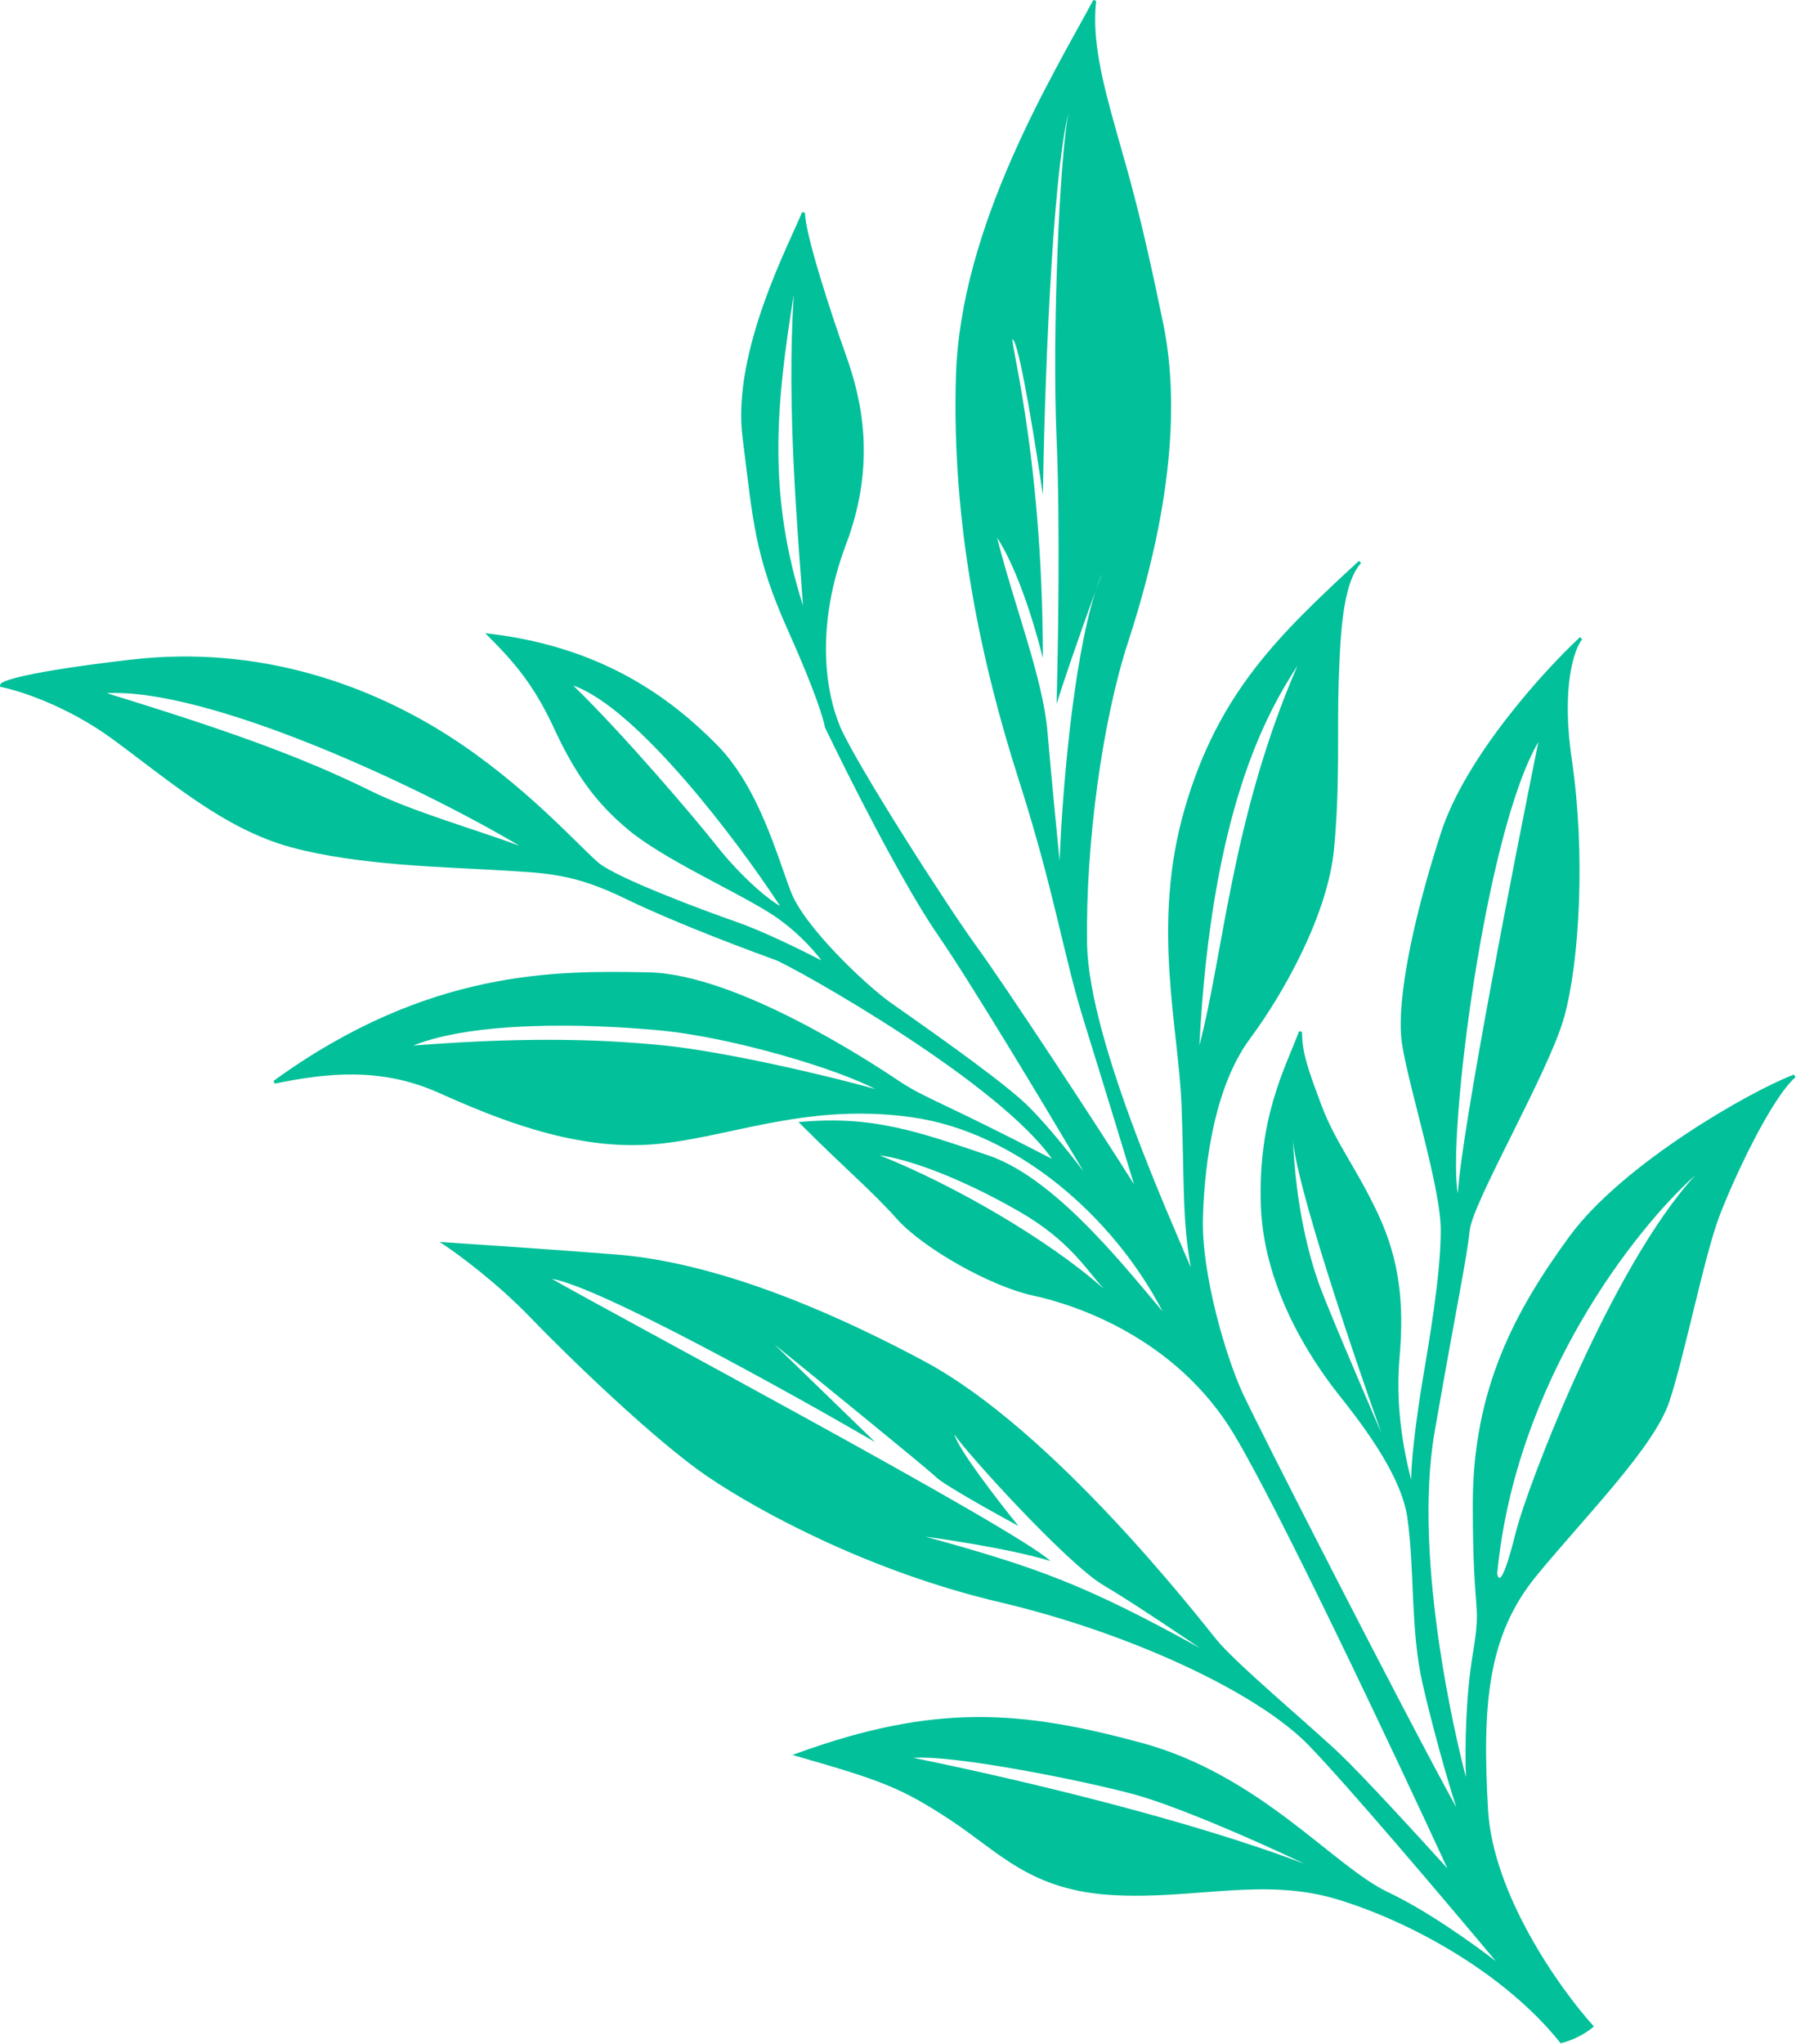 <svg width="589" height="670" viewBox="0 0 589 670" fill="none" xmlns="http://www.w3.org/2000/svg">
<path fill-rule="evenodd" clip-rule="evenodd" d="M358.562 0C351.823 12.481 340.931 31.012 331.545 52.537C322.158 74.064 314.256 98.631 313.503 123.222C312.001 172.297 322.016 217.857 334.026 255.39C340.021 274.124 343.643 288.362 346.642 300.73C349.639 313.096 352.019 323.616 355.525 334.886C361.6 354.412 368.807 378.076 371.913 388.241C359.677 368.766 329.374 322.714 320.406 310.442C315.667 303.957 305.675 288.844 296.238 273.846C286.792 258.832 277.945 243.997 275.465 238.045C270.515 226.166 267.515 204.798 277.471 178.414C287.528 151.761 282.495 130.63 277.474 116.569C274.976 109.575 271.604 99.583 268.856 90.468C267.483 85.91 266.267 81.576 265.396 77.948C264.52 74.304 264.003 71.421 264.003 69.737L263.039 69.552C261.07 74.475 255.279 85.953 250.469 99.57C245.649 113.215 241.742 129.181 243.507 143.3C247.006 171.293 247.512 182.365 258.547 206.942C262.943 216.734 265.855 224.014 267.708 229.133C269.566 234.266 270.349 237.197 270.508 238.308L270.519 238.384L270.552 238.453C278.05 254.115 295.966 289.684 307.592 306.521C317.891 321.438 341.332 360.369 355.313 383.942C349.325 376.128 341.19 366.132 335.338 360.865C325.309 351.84 300.772 334.816 292.291 328.829C288.076 325.854 280.976 319.627 274.364 312.704C267.739 305.767 261.679 298.204 259.469 292.555C258.348 289.69 257.134 286.112 255.717 282.109C254.302 278.114 252.688 273.712 250.775 269.229C246.953 260.268 241.923 250.95 234.856 243.884C220.808 229.835 198.71 212.259 160.562 207.741L159.13 207.571L160.149 208.591C168.624 217.066 175.083 224.519 181.55 238.448C188.069 252.49 194.609 262.56 206.185 272.123C211.977 276.908 220.519 281.804 229.078 286.427C237.661 291.063 246.256 295.422 252.238 299.161C260.411 304.269 266.49 310.964 269.4 314.837C262.669 311.359 250.065 305.186 241.667 302.265C235.924 300.267 226.057 296.645 216.879 292.899C212.29 291.026 207.878 289.124 204.242 287.38C200.591 285.629 197.77 284.059 196.323 282.854C194.843 281.62 192.612 279.421 189.682 276.537C186.76 273.662 183.161 270.126 178.968 266.245C170.581 258.484 159.807 249.338 147.272 241.316C122.204 225.272 86.089 211.224 42.945 216.24C25.738 218.241 15.053 219.994 8.685 221.374C5.503 222.063 3.382 222.663 2.06 223.16C1.402 223.407 0.916 223.637 0.592 223.854C0.431 223.962 0.284 224.083 0.178 224.222C0.072 224.36 -0.032 224.569 0.01 224.819L0.066 225.162L0.407 225.229C6.343 226.383 21.974 231.389 36.708 242.142C45.928 248.869 55.092 256.273 64.661 262.715C74.245 269.167 84.297 274.699 95.371 277.72C117.436 283.737 146.513 284.239 162.973 285.236C171.239 285.737 177.45 285.986 183.786 287.166C190.109 288.344 196.566 290.453 205.284 294.688C222.811 303.201 248.836 312.708 254.332 314.707C254.98 314.943 256.644 315.753 259.125 317.066C261.592 318.372 264.837 320.158 268.63 322.327C276.216 326.667 285.989 332.537 296.104 339.155C306.221 345.775 316.674 353.139 325.624 360.468C333.844 367.198 340.765 373.875 345.003 379.896C326.827 370.481 316.507 365.56 309.656 362.286C302.591 358.91 299.246 357.299 294.78 354.321C290.276 351.318 277.006 342.555 261.23 334.479C245.476 326.415 227.136 318.99 212.512 318.737L211.906 318.727C182.891 318.224 140.49 317.492 89.709 354.333L90.103 355.227C107.075 351.732 124.946 349.759 143.799 358.193C162.795 366.692 187.398 376.744 212.533 375.236C225.076 374.484 237.778 370.968 251.723 368.291C265.696 365.609 281.011 363.743 298.935 366.232C333.41 371.021 365.18 398.901 381.276 429.894C375.591 423.208 367.641 413.366 358.612 404.015C348.106 393.133 336.036 382.805 324.164 378.764L323.94 378.688C300.573 370.733 286.002 365.768 262.96 367.739L261.89 367.831L262.649 368.591C270.155 376.096 275.91 381.477 280.846 386.162C285.782 390.848 289.894 394.837 294.13 399.57C298.433 404.38 306.114 409.912 314.445 414.61C322.78 419.31 331.829 423.212 338.898 424.727C352.844 427.715 385.68 438.669 404.575 469.995C419.372 494.527 456.59 573.299 474.676 612.472C464.781 601.544 446.774 581.931 439.348 574.875C434.34 570.118 425.826 562.73 417.773 555.552C409.699 548.353 402.109 541.383 398.891 537.422C395.645 533.427 382.257 516.285 364.43 497.332C346.611 478.388 324.315 457.587 303.239 446.297C261.205 423.779 227.636 413.247 202.042 411.239C181.639 409.639 156.204 407.905 146.036 407.238L144.17 407.116L145.726 408.153C150.705 411.473 163.274 420.817 173.643 431.584C186.642 445.083 215.174 472.619 232.223 484.151C249.262 495.678 285.318 515.207 327.889 525.224C349.106 530.216 370.199 537.581 388.105 545.879C406.023 554.182 420.708 563.401 429.145 572.086C441.914 585.231 473.653 622.674 490.57 642.905C482.179 636.463 467.542 626.106 455.217 620.285C450.771 618.186 445.932 614.747 440.543 610.576C435.175 606.422 429.239 601.524 422.679 596.588C409.533 586.698 393.723 576.529 374.133 571.255C354.615 566 337.815 562.737 320.187 562.862C302.555 562.988 284.122 566.503 261.332 574.768L259.881 575.294L261.365 575.718C275.369 579.719 283.968 582.337 291.062 585.262C298.146 588.182 303.741 591.414 311.729 596.655C327.632 607.092 337.8 619.727 364.976 621.236C378.515 621.988 390.945 620.484 402.972 619.736C415.017 618.987 426.694 618.993 438.856 622.716C463.291 630.196 493.692 647.15 511.612 669.55L511.812 669.8L512.124 669.723C517.015 668.5 520.95 665.822 522.332 664.613L522.714 664.279L522.374 663.902C516.982 657.929 508.779 647.21 501.728 634.495C494.673 621.774 488.796 607.101 488.002 593.209C486.003 558.22 488.02 535.896 503.89 516.555C507.884 511.686 512.286 506.63 516.724 501.543C521.16 496.458 525.633 491.344 529.763 486.369C538.005 476.44 544.944 466.998 547.478 459.396C549.986 451.871 552.866 439.844 555.738 428.106C558.617 416.343 561.484 404.88 563.97 398.417C566.463 391.935 570.705 382.327 575.321 373.469C577.629 369.04 580.027 364.804 582.344 361.244C584.666 357.676 586.885 354.817 588.832 353.113L588.329 352.269C581.529 354.787 567.493 362.06 552.977 371.695C538.463 381.329 523.402 393.369 514.599 405.442C497.067 429.486 483.003 455.089 483.003 493.237C483.003 512.255 483.754 520.019 484.129 525.272C484.501 530.477 484.504 533.187 483.01 542.155C480.55 556.915 480.438 573.675 480.753 582.592C478.551 574.138 474.877 558.256 472.122 539.788C468.749 517.178 466.759 490.742 470.495 469.323C477.989 426.357 480.998 412.812 482 403.29C482.118 402.17 482.598 400.517 483.385 398.416C484.168 396.325 485.241 393.827 486.521 391.031C489.079 385.439 492.449 378.681 495.95 371.647C502.939 357.608 510.468 342.429 512.984 333.371C518.007 315.289 520.006 279.716 515.498 249.164C513.704 237.005 513.914 227.847 514.897 221.35C515.884 214.831 517.64 211.039 518.886 209.56L518.162 208.871C512.226 214.389 502.833 224.209 493.92 235.757C485.011 247.298 476.554 260.602 472.527 273.084C462.525 304.092 458.496 327.673 459.505 339.779C459.758 342.822 460.705 347.387 461.97 352.728C463.236 358.075 464.832 364.24 466.393 370.483C469.523 383.007 472.503 395.813 472.503 403.237C472.503 418.185 468.513 440.634 466.51 452.655C465.509 458.661 464.382 466.296 463.631 473.246C463.155 477.648 462.827 481.804 462.782 485.103C459.855 473.587 457.684 460.15 459.001 444.78C460.506 427.219 459.003 413.126 451.956 398.025C448.445 390.502 444.933 384.606 441.748 379.111C438.561 373.612 435.705 368.519 433.471 362.562C428.963 350.54 427.003 345.129 427.003 338.237L426.035 338.062C421.551 350.02 412.499 366.131 413.503 395.255C414.509 424.425 432.604 448.539 436.599 454.031C438.641 456.84 444.21 463.386 449.651 471.454C455.083 479.508 460.275 488.929 461.508 497.31C462.753 505.778 463.003 514.994 463.441 524.323C463.879 533.636 464.505 543.051 466.516 551.849C469.714 565.841 474.517 583.049 477.601 592.477C461.501 563.418 412.597 467.745 407.457 456.529C404.723 450.565 401.358 440.845 398.738 430.305C396.118 419.761 394.255 408.435 394.503 399.251C394.752 390.024 395.749 379.182 398.115 368.723C400.482 358.258 404.212 348.207 409.904 340.535C421.423 325.01 435.488 299.421 437.501 278.285C439.502 257.274 438.505 238.69 439.003 224.255C439.253 216.997 439.502 208.774 440.498 201.492C440.996 197.853 441.678 194.463 442.634 191.558C443.591 188.647 444.813 186.254 446.369 184.577L445.664 183.87C419.659 207.875 399.564 226.956 388.522 265.099C383.001 284.173 382.502 301.985 383.504 318.33C384.005 326.501 384.881 334.31 385.693 341.722C386.506 349.138 387.254 356.152 387.503 362.756C388.409 386.757 387.67 399.754 390.525 415.451C386.292 405.551 378.874 388.669 372.034 370.375C363.97 348.807 356.751 325.382 356.503 309.229C356.004 276.774 361.499 236.331 369.979 210.393C378.482 184.382 389.021 142.774 381.493 106.137C373.989 69.619 370.485 58.605 365.984 42.602C361.48 26.585 358.013 12.682 359.499 0.297L358.562 0ZM299.504 576.237C313.004 575.237 355.504 583.737 372.004 588.237C385.204 591.837 410.832 602.833 427.832 611C389.832 596.5 334.004 583.237 299.504 576.237ZM181.004 419.237C196.204 421.637 258.004 455.904 287.004 472.737L254.004 440.737C270.671 454.237 304.604 481.837 307.004 484.237C309.404 486.637 326.004 495.904 334.004 500.237C327.504 492.237 314.204 475.037 313.004 470.237C316.504 475.737 350.004 512.737 362.004 519.737C371.604 525.337 393.504 540.237 393.504 540.237C356.332 519.737 340.832 514 303.504 503.737C303.504 503.737 330.004 507.237 344.504 511.737C333.504 501.237 201.004 430.737 181.004 419.237ZM556.004 385.237C528.795 414.673 501.082 486.421 497.051 502.52C493.02 518.617 491.508 518.617 491.004 515.857C497.051 452.203 536.857 402.255 556.004 385.237ZM424.004 373.237C424.804 387.637 443.671 443.571 453.004 469.737C447.171 456.237 434.904 427.537 432.504 420.737C429.504 412.237 425.004 396.237 424.004 373.237ZM288.504 378.737C296.504 379.737 313.004 385 334.004 397C350.804 406.6 356.337 416.333 362.004 422.5C344.004 406.5 313.004 388.5 288.504 378.737ZM504.504 243.237C496.198 284.109 479.288 370.929 478.092 391.237C474.603 372.079 487.062 272.933 504.504 243.237ZM135.504 342.737C155.504 334.737 191.832 335.5 216.004 337.737C240.176 339.975 274.837 350.5 287.004 357C271.171 352.5 237.604 344.737 218.004 342.737C193.504 340.237 168.004 340.237 135.504 342.737ZM425.504 218.237C404.004 267.737 401.332 312.237 393.332 342.737C397.332 265.537 415.337 233.904 425.504 218.237ZM188.004 224.737C208.804 231.937 241.665 275.333 255.832 297C251.332 294.5 242.504 286.737 235.004 277.237C227.504 267.737 204.504 240.737 188.004 224.737ZM350.504 36.737C347.504 50.237 345.004 109.237 346.504 143.737C347.704 171.337 347.004 213.237 346.504 230.737C348.014 225.903 352.537 212.252 359.327 193.655C360.018 191.507 360.743 189.524 361.504 187.737C360.755 189.76 360.029 191.734 359.327 193.655C351.669 217.483 348.268 261.598 347.504 282.237C346.671 273.904 344.704 253.737 343.504 239.737C342.004 222.237 332.504 198.237 327.004 176.237C332.504 184.737 338.004 199.737 342.004 215.737C342.004 145.737 329.504 106.237 332.504 111.737C334.904 116.137 339.837 147.237 342.004 162.237C342.504 129.404 344.904 58.337 350.504 36.737ZM35.004 227.237C67.786 225.468 136.048 256.861 170.332 277.237C155.999 271.904 135.353 266.086 121.504 259.237C100.063 248.634 76.252 239.879 35.004 227.237ZM260.332 96.5C257.832 134 261.832 176.5 263.332 198.5C251.832 162.237 254.332 133.5 260.332 96.5Z" fill="#01C09A"/>
</svg>
